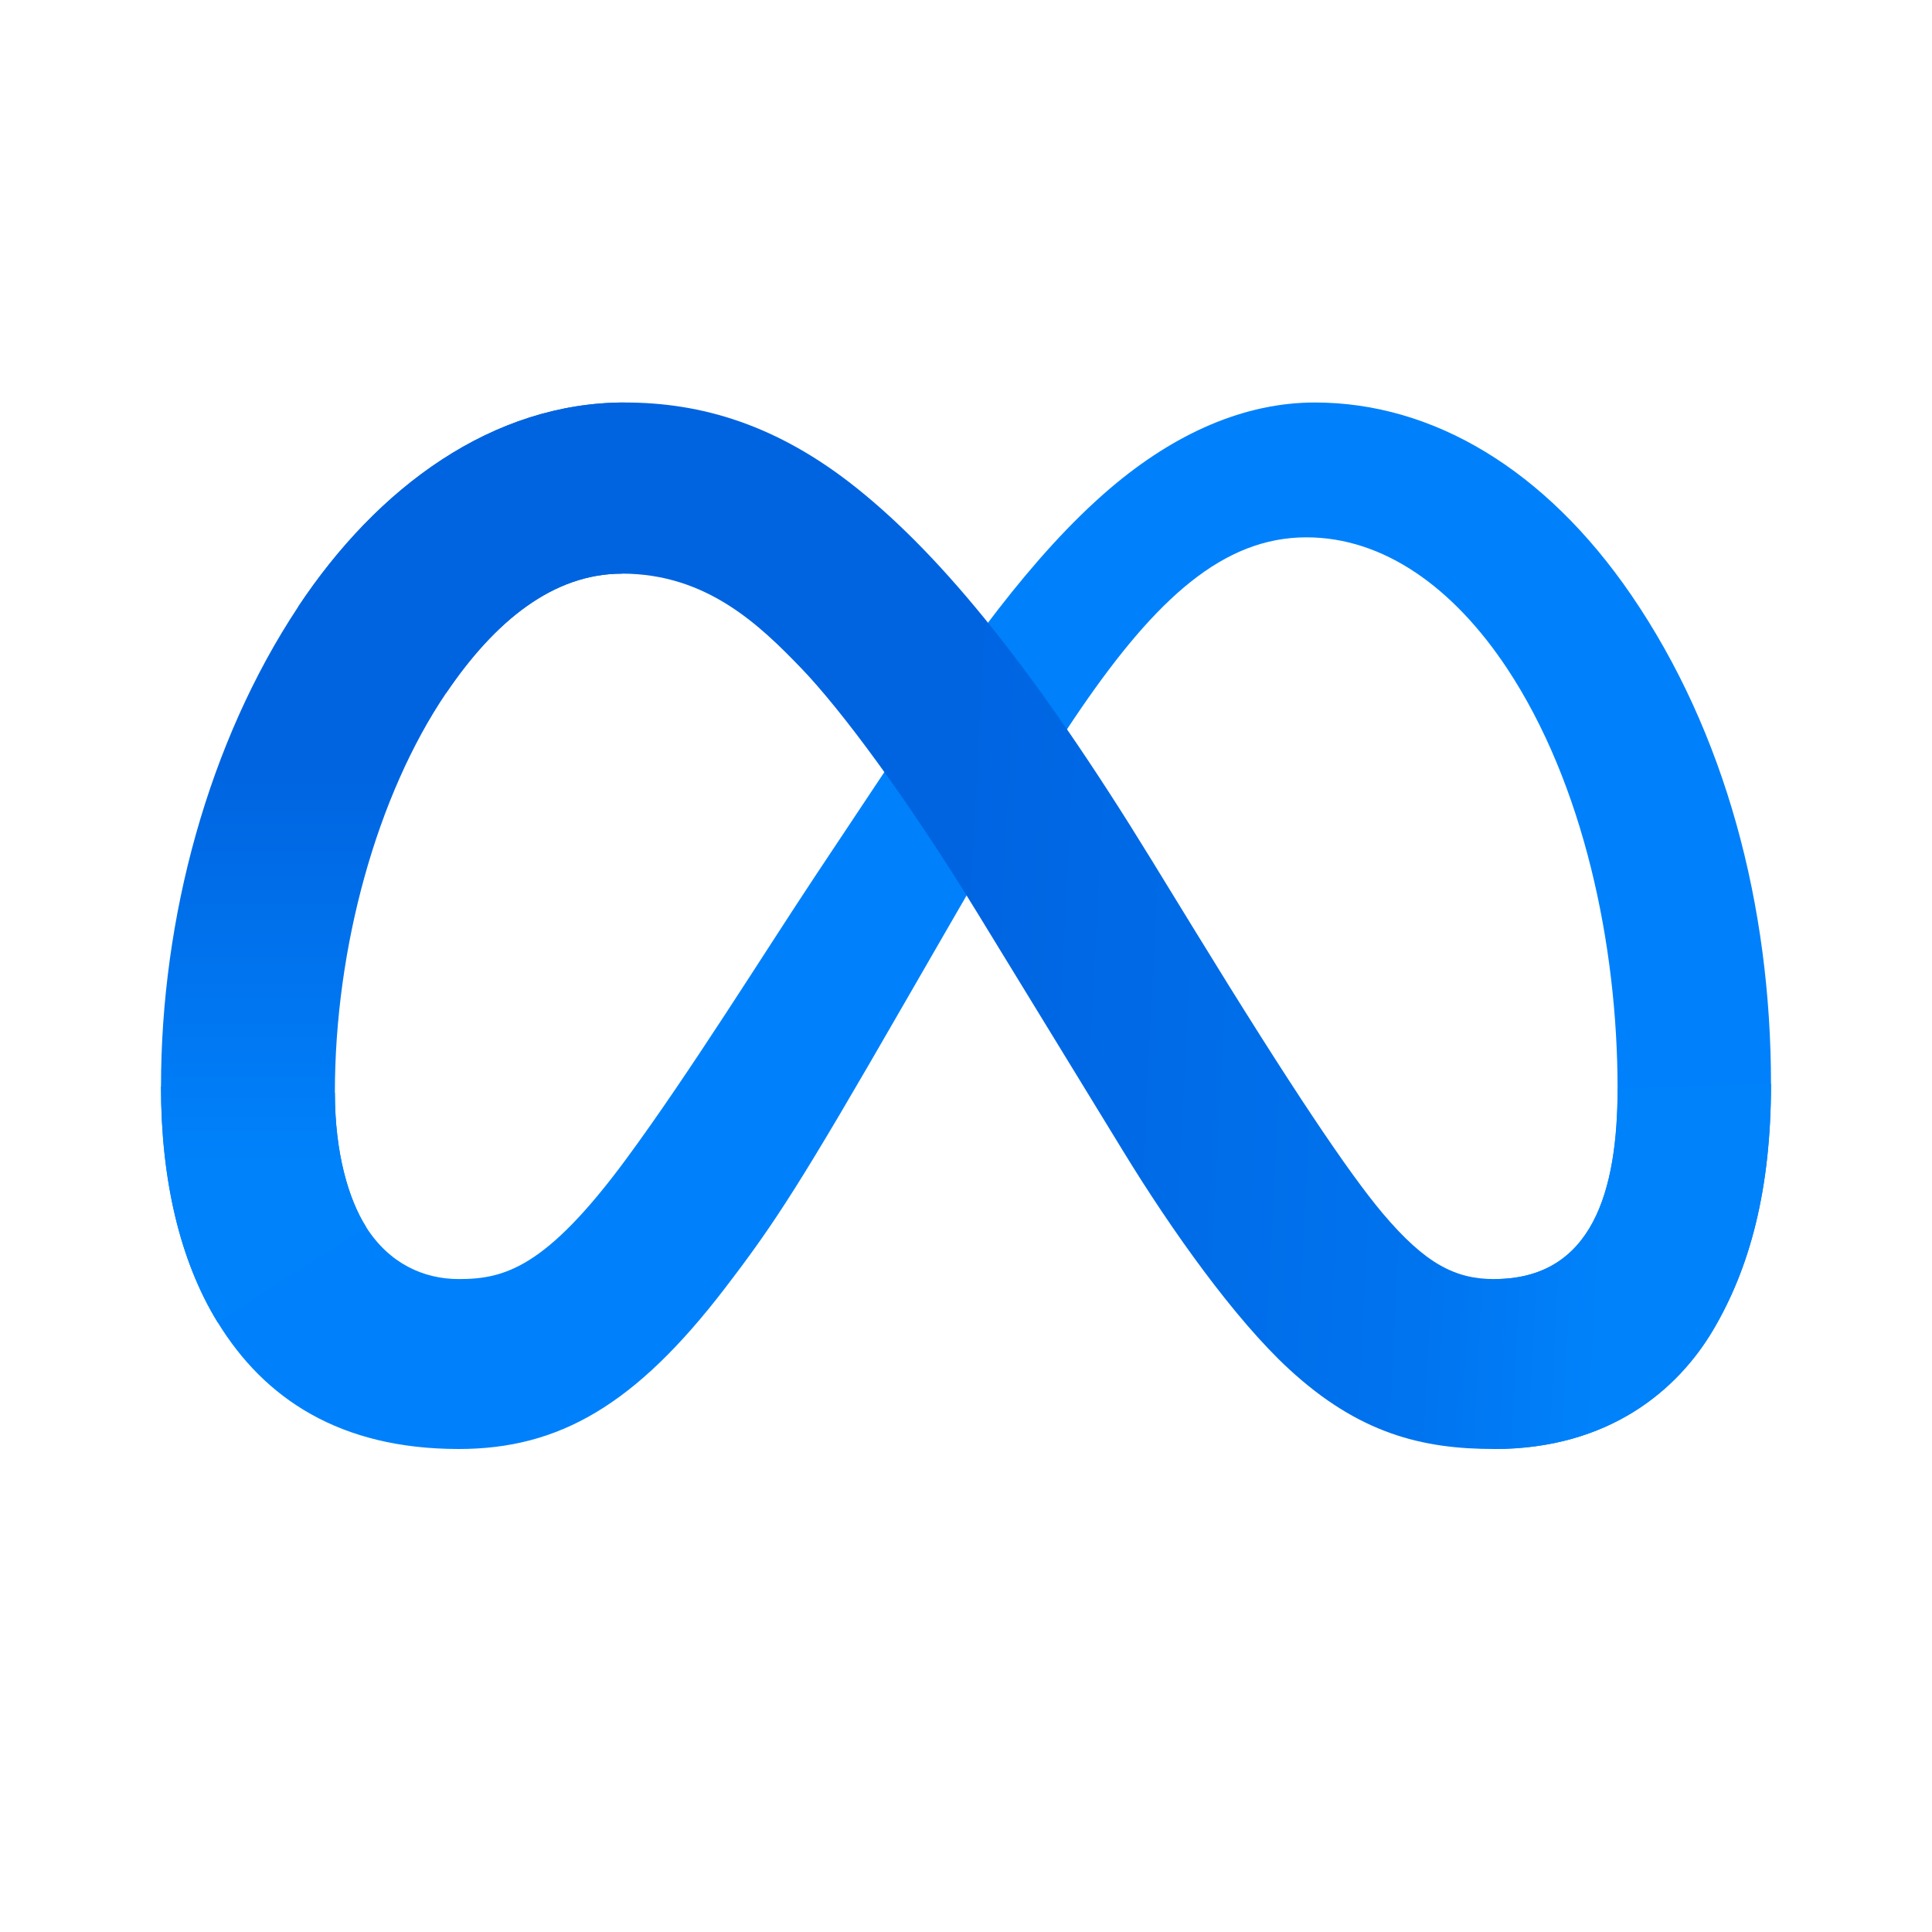 <svg width="24" height="24" viewBox="0 0 24 24" fill="none" xmlns="http://www.w3.org/2000/svg">
<path d="M4.16 13.573C4.16 14.32 4.328 14.894 4.547 15.241C4.834 15.696 5.263 15.889 5.699 15.889C6.263 15.889 6.778 15.752 7.771 14.408C8.567 13.33 9.505 11.818 10.135 10.87L11.204 9.263C11.946 8.148 12.805 6.908 13.79 6.067C14.594 5.381 15.461 5 16.334 5C17.799 5 19.195 5.831 20.263 7.39C21.432 9.097 22 11.247 22 13.466C22 14.785 21.734 15.754 21.282 16.52C20.845 17.26 19.994 18 18.562 18V15.889C19.788 15.889 20.094 14.786 20.094 13.524C20.094 11.726 19.666 9.73 18.722 8.304C18.052 7.293 17.184 6.675 16.229 6.675C15.197 6.675 14.365 7.437 13.431 8.797C12.935 9.519 12.425 10.399 11.852 11.392L11.222 12.484C9.957 14.681 9.636 15.181 9.003 16.006C7.894 17.452 6.946 18 5.699 18C4.22 18 3.285 17.373 2.705 16.428C2.232 15.659 2 14.649 2 13.498L4.16 13.573Z" fill="#0081FB"/>
<path d="M3.703 7.539C4.694 6.045 6.123 5 7.762 5C8.712 5 9.656 5.275 10.641 6.062C11.719 6.923 12.868 8.341 14.302 10.678L14.816 11.516C16.056 13.539 16.762 14.58 17.175 15.071C17.707 15.701 18.079 15.889 18.562 15.889C19.788 15.889 20.095 14.786 20.095 13.524L22 13.466C22 14.785 21.735 15.754 21.282 16.52C20.846 17.26 19.994 18 18.562 18C17.672 18 16.883 17.811 16.011 17.006C15.341 16.388 14.557 15.29 13.954 14.303L12.16 11.371C11.26 9.899 10.435 8.802 9.957 8.305C9.443 7.771 8.782 7.126 7.728 7.126C6.874 7.126 6.15 7.712 5.543 8.608L3.703 7.539Z" fill="url(#paint0_linear_8149_2871)"/>
<path d="M7.727 7.126C6.874 7.126 6.149 7.712 5.543 8.608C4.685 9.875 4.16 11.761 4.16 13.573C4.16 14.32 4.328 14.894 4.547 15.241L2.705 16.428C2.232 15.659 2 14.649 2 13.498C2 11.405 2.587 9.223 3.703 7.539C4.694 6.045 6.123 5 7.762 5L7.727 7.126Z" fill="url(#paint1_linear_8149_2871)"/>
<defs>
<linearGradient id="paint0_linear_8149_2871" x1="6.243" y1="12.963" x2="20.012" y2="13.674" gradientUnits="userSpaceOnUse">
<stop stop-color="#0064E1"/>
<stop offset="0.4" stop-color="#0064E1"/>
<stop offset="0.83" stop-color="#0073EE"/>
<stop offset="1" stop-color="#0082FB"/>
</linearGradient>
<linearGradient id="paint1_linear_8149_2871" x1="5.13" y1="14.461" x2="5.13" y2="9.492" gradientUnits="userSpaceOnUse">
<stop stop-color="#0082FB"/>
<stop offset="1" stop-color="#0064E0"/>
</linearGradient>
</defs>
</svg>
